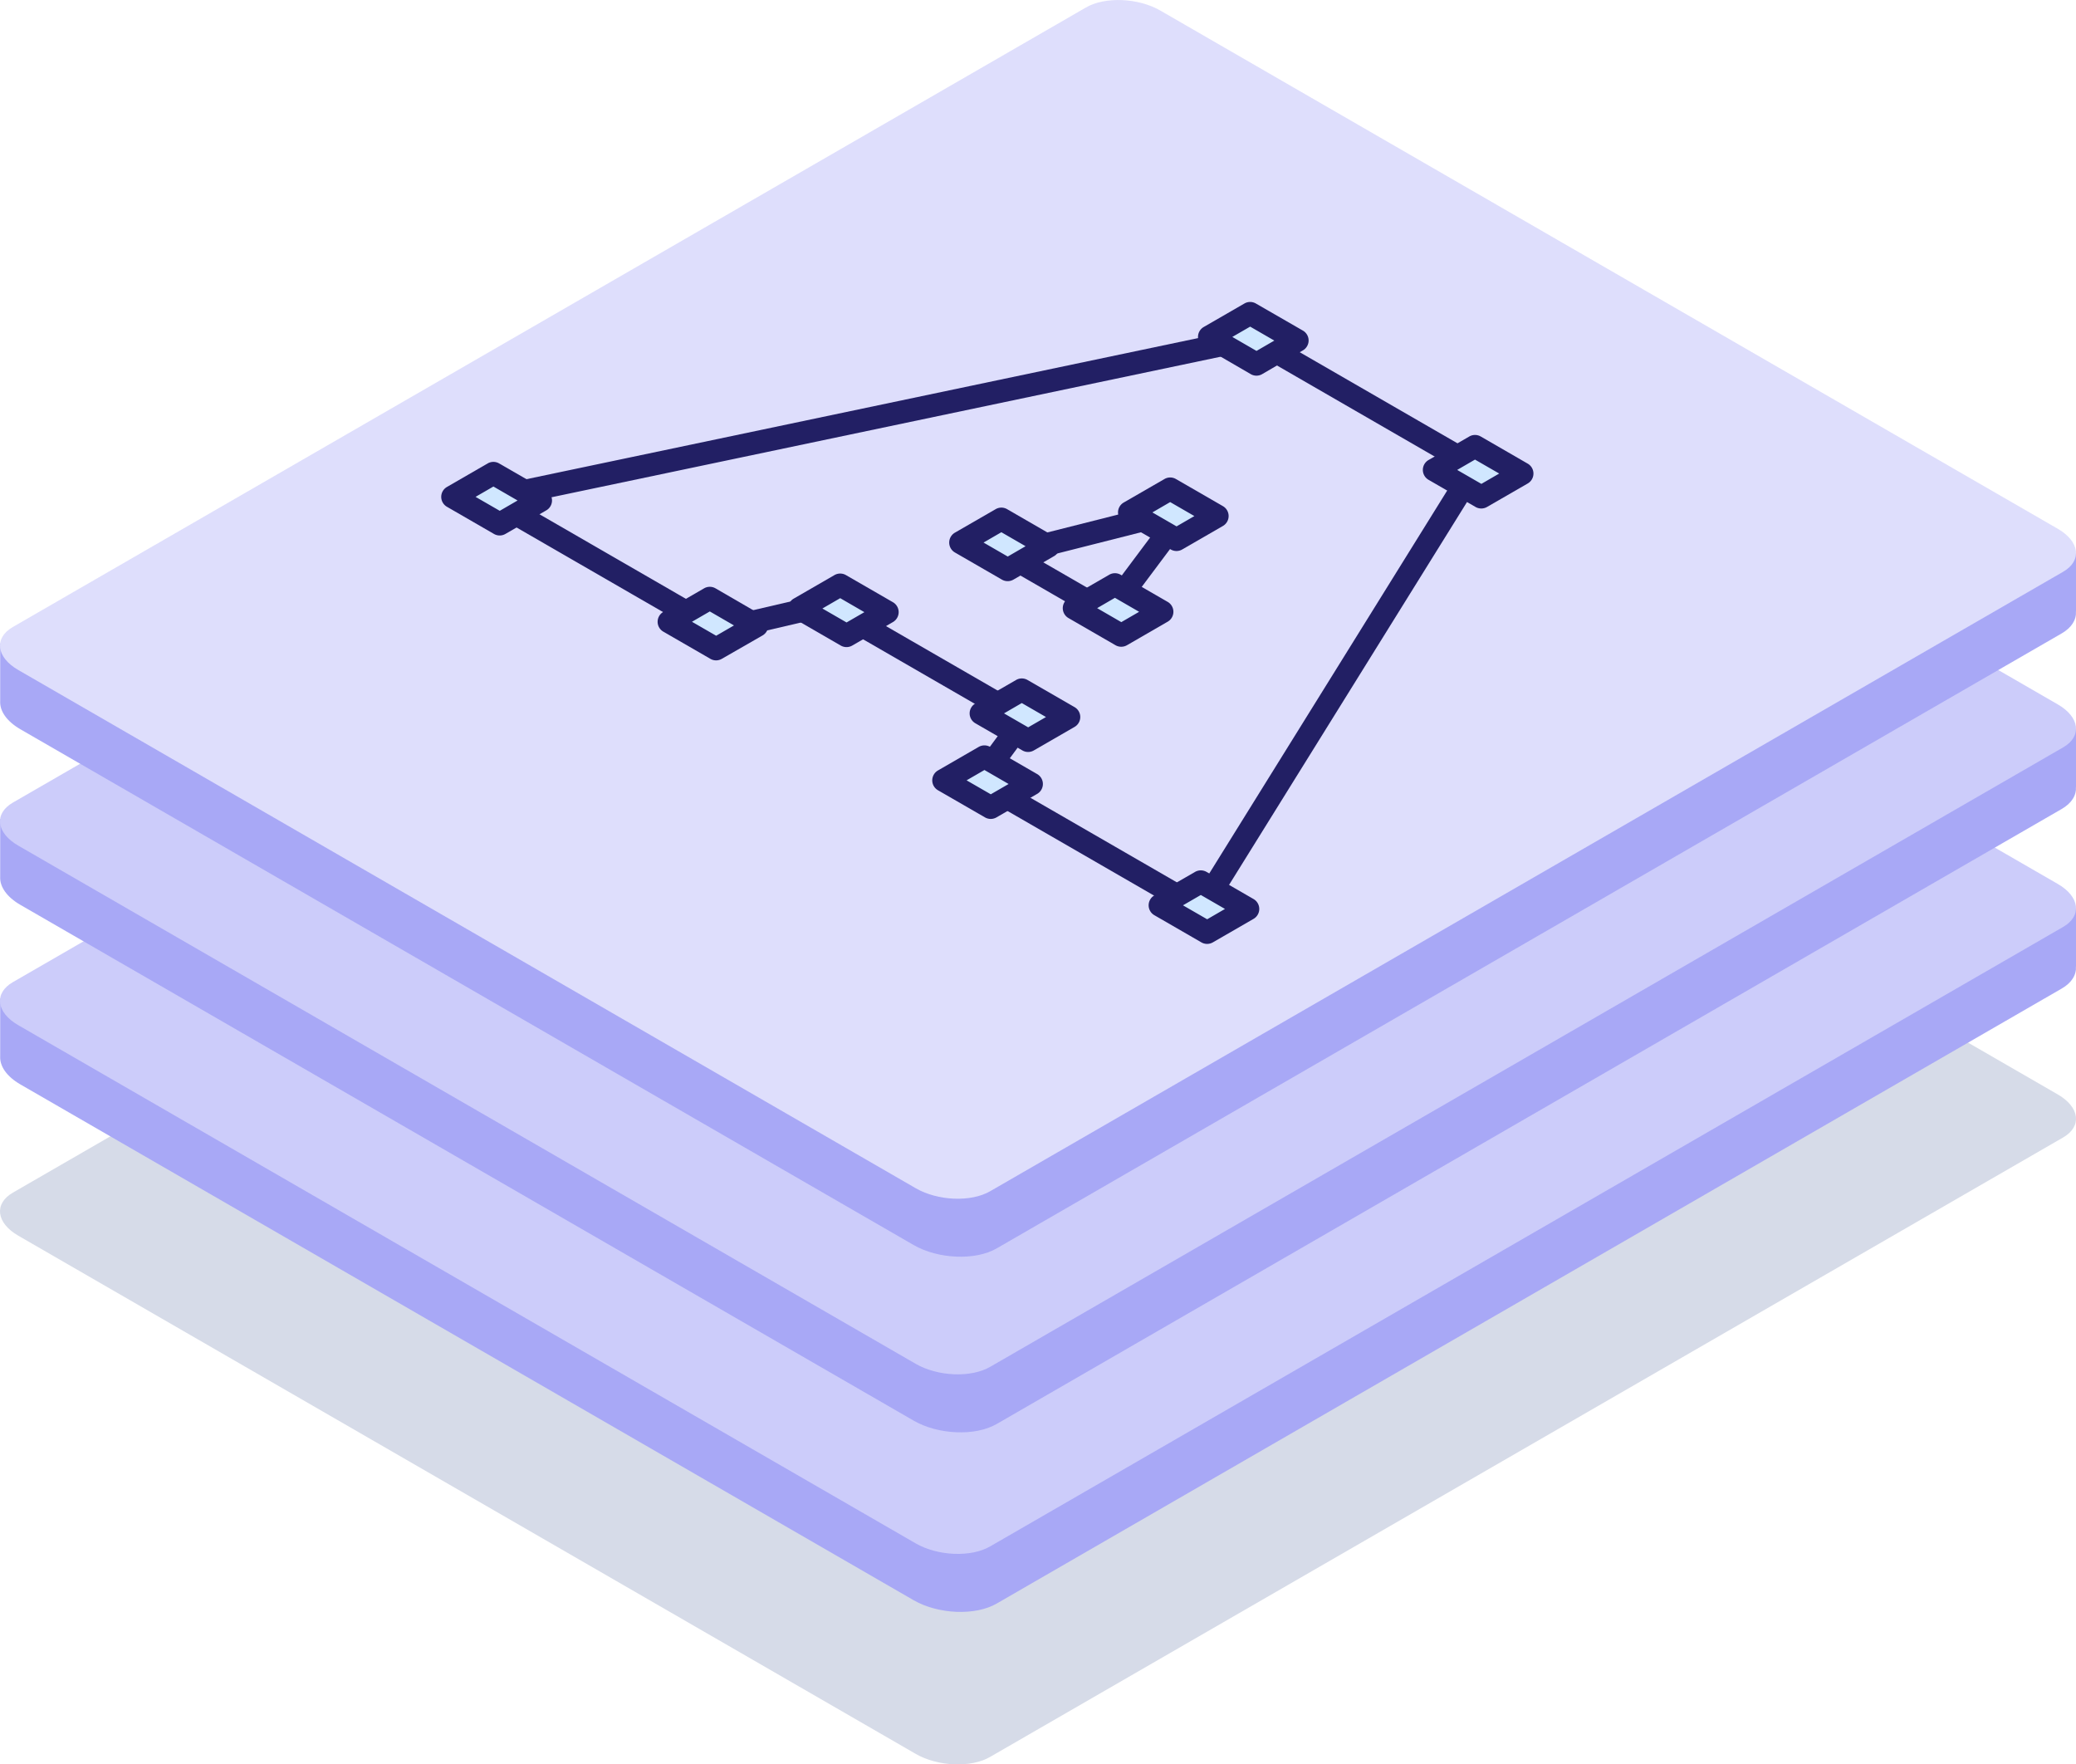 <svg xmlns="http://www.w3.org/2000/svg" viewBox="0 0 699.24 594.21"><defs><style>.cls-1{fill:#d6dbe8;}.cls-2{fill:#a8a8f6;}.cls-3{fill:#ccccfa;}.cls-4{fill:#dedefc;}.cls-5{fill:#221f64;}.cls-6{fill:#d0e7ff;}</style></defs><title>Asset 19</title><g id="Layer_2" data-name="Layer 2"><g id="Layer_1-2" data-name="Layer 1"><path class="cls-1" d="M308.44,590.67c7.42,4.28,18.66,4.75,25.08,1L694.91,383.07c6.42-3.71,5.61-10.21-1.81-14.49L390.81,194.05c-7.42-4.28-18.66-4.75-25.09-1L4.34,401.65c-6.43,3.72-5.62,10.2,1.8,14.49l302.3,174.53Z"/><path class="cls-2" d="M699.22,325.49c.19,2.79-1.39,5.48-4.82,7.45L335.67,540.06c-7.16,4.14-19.68,3.62-27.95-1.15L6.89,365.22c-4.69-2.7-7-6.2-6.83-9.47h0V336.23l13.25,7.64v.35L363.62,142c7.16-4.14,19.68-3.61,27.95,1.16L686.41,313.35l12.83-7.4v19.53Z"/><path class="cls-3" d="M308.44,519.78c7.42,4.28,18.66,4.75,25.08,1L694.91,312.17c6.42-3.71,5.61-10.2-1.81-14.48L390.81,123.16c-7.42-4.29-18.66-4.75-25.09-1L4.34,330.76c-6.43,3.71-5.62,10.2,1.8,14.49l302.3,174.53Z"/><path class="cls-2" d="M699.22,265c.19,2.8-1.39,5.48-4.82,7.46L335.67,479.59c-7.16,4.14-19.68,3.61-27.95-1.16L6.89,304.75c-4.69-2.7-7-6.2-6.83-9.47h0V275.75l13.25,7.65v.35L363.62,81.5c7.16-4.14,19.68-3.62,27.95,1.15L686.41,252.88l12.83-7.4V265Z"/><path class="cls-3" d="M308.44,459.31c7.42,4.28,18.66,4.75,25.08,1L694.91,251.7c6.42-3.71,5.61-10.2-1.81-14.48L390.81,62.69c-7.42-4.29-18.66-4.76-25.09-1L4.34,270.29c-6.43,3.71-5.62,10.2,1.8,14.49l302.3,174.53Z"/><path class="cls-2" d="M699.22,205.87c.19,2.79-1.39,5.48-4.82,7.46L335.67,420.45c-7.16,4.13-19.68,3.61-27.95-1.16L6.89,245.61c-4.69-2.71-7-6.2-6.83-9.47h0V216.61l13.25,7.65v.35L363.62,22.35c7.16-4.13,19.68-3.61,27.95,1.16L686.41,193.74l12.83-7.4v19.52Z"/><path class="cls-4" d="M308.44,400.17c7.42,4.28,18.66,4.75,25.08,1L694.91,192.56c6.42-3.71,5.61-10.2-1.81-14.48L390.81,3.55c-7.42-4.29-18.66-4.76-25.09-1L4.34,211.15c-6.43,3.71-5.62,10.2,1.8,14.48l302.3,174.54Z"/><path class="cls-5" d="M500.21,159.26a3.87,3.87,0,0,0-1.34-5.37l-75-43.3a3.9,3.9,0,0,0-2.72-.43l-257.08,54a3.85,3.85,0,0,0-1.14,7.1l76.77,44.32a3.81,3.81,0,0,0,2.8.41l35.23-8.18,61.65,35.59-12.82,17.39a3.85,3.85,0,0,0-.67,3.07,3.91,3.91,0,0,0,1.84,2.55l74.7,43.12a3.85,3.85,0,0,0,5.19-1.3l92.58-148.94Zm-8.64-.69L403.06,301l-67.74-39.11,12.82-17.39a3.85,3.85,0,0,0-1.17-5.62l-66.7-38.5a3.83,3.83,0,0,0-2.79-.42l-35.23,8.19-66.73-38.53L421.3,118Zm-89.15,15.22a3.85,3.85,0,0,0-4-6L338.17,183a3.84,3.84,0,0,0-1,7.06l34.09,19.68a3.83,3.83,0,0,0,5-1l26.14-34.93Zm-12.68,4.09-17.57,23.5-22.92-13.24Z"/><path class="cls-6" d="M421.07,105.55l15.85,9.15-13.72,7.92-15.85-9.15Z"/><path class="cls-5" d="M423,102.21a3.84,3.84,0,0,0-3.85,0l-13.72,7.92a3.86,3.86,0,0,0,0,6.67L421.28,126a3.82,3.82,0,0,0,3.84,0L438.85,118a3.85,3.85,0,0,0,0-6.66ZM421.08,110l8.14,4.7-6,3.48-8.15-4.71Z"/><path class="cls-6" d="M496.82,150.33l15.85,9.15-13.73,7.92-15.84-9.15Z"/><path class="cls-5" d="M498.74,147a3.84,3.84,0,0,0-3.85,0l-13.72,7.92a3.85,3.85,0,0,0,0,6.67L497,170.74a3.89,3.89,0,0,0,3.85,0l13.73-7.92a3.86,3.86,0,0,0,0-6.67Zm-1.93,7.78,8.15,4.7-6,3.48-8.15-4.7Z"/><path class="cls-6" d="M404.45,297l15.85,9.15L406.58,314l-15.85-9.15Z"/><path class="cls-5" d="M406.38,293.63a3.89,3.89,0,0,0-3.85,0l-13.72,7.92a3.85,3.85,0,0,0,0,6.67l15.84,9.15a3.86,3.86,0,0,0,3.86,0l13.72-7.92a3.86,3.86,0,0,0,0-6.67Zm-1.92,7.78,8.14,4.7-6,3.48-8.15-4.7Z"/><path class="cls-6" d="M239.07,201.49l15.85,9.14-13.73,7.92-15.84-9.14Z"/><path class="cls-5" d="M241,198.14a3.84,3.84,0,0,0-3.85,0l-13.72,7.93a3.84,3.84,0,0,0,0,6.66l15.84,9.15a3.84,3.84,0,0,0,3.85,0L256.85,214a3.86,3.86,0,0,0,0-6.67Zm-1.92,7.78,8.14,4.71-6,3.47-8.15-4.7Z"/><path class="cls-6" d="M331.57,254.89,347.42,264,333.7,272l-15.85-9.15Z"/><path class="cls-5" d="M333.5,251.54a3.89,3.89,0,0,0-3.85,0l-13.72,7.93a3.85,3.85,0,0,0,0,6.67l15.84,9.14a3.86,3.86,0,0,0,3.86,0l13.71-7.92a3.85,3.85,0,0,0,0-6.67Zm-1.92,7.78,8.14,4.71-6,3.47-8.15-4.7Z"/><path class="cls-6" d="M344.16,232.33,360,241.48l-13.72,7.92-15.84-9.15Z"/><path class="cls-5" d="M346.09,229a3.84,3.84,0,0,0-3.85,0l-13.72,7.92a3.84,3.84,0,0,0,0,6.66l15.84,9.15a3.84,3.84,0,0,0,3.85,0l13.72-7.92a3.85,3.85,0,0,0,0-6.67Zm-1.93,7.77,8.15,4.71-6,3.47-8.14-4.7Z"/><path class="cls-6" d="M394.14,164.66,410,173.8l-13.72,7.93-15.85-9.15Z"/><path class="cls-5" d="M396.07,161.32a3.84,3.84,0,0,0-3.85,0l-13.73,7.92a3.85,3.85,0,0,0,0,6.66l15.85,9.15a3.84,3.84,0,0,0,3.85,0l13.72-7.92a3.86,3.86,0,0,0,0-6.67Zm-1.93,7.77,8.15,4.71-6,3.47-8.14-4.7Z"/><path class="cls-6" d="M375.54,196.88,391.38,206,377.66,214l-15.84-9.14Z"/><path class="cls-5" d="M377.46,193.56a3.84,3.84,0,0,0-3.85,0l-13.72,7.92a3.85,3.85,0,0,0,0,6.67l15.84,9.15a3.89,3.89,0,0,0,3.85,0l13.72-7.93a3.85,3.85,0,0,0,0-6.67Zm-1.93,7.77,8.15,4.71-6,3.48-8.14-4.71Z"/><path class="cls-6" d="M337.29,174.81,353.13,184l-13.72,7.93-15.84-9.15Z"/><path class="cls-5" d="M339.21,171.47a3.84,3.84,0,0,0-3.85,0l-13.73,7.92a3.86,3.86,0,0,0,0,6.67l15.85,9.15a3.89,3.89,0,0,0,3.85,0l13.72-7.93a3.85,3.85,0,0,0,0-6.66Zm-1.93,7.77,8.15,4.71-6,3.48-8.15-4.71Z"/><path class="cls-6" d="M283,197l15.85,9.15-13.72,7.93-15.85-9.16Z"/><path class="cls-5" d="M284.92,193.67a3.89,3.89,0,0,0-3.85,0l-13.72,7.93a3.84,3.84,0,0,0,0,6.66l15.84,9.15a3.86,3.86,0,0,0,3.86,0l13.72-7.92a3.86,3.86,0,0,0,0-6.67ZM283,201.45l8.14,4.71-6,3.47-8.14-4.7Z"/><path class="cls-6" d="M166.19,159.4,182,168.55l-13.73,7.92-15.84-9.15Z"/><path class="cls-5" d="M168.11,156.07a3.84,3.84,0,0,0-3.85,0L150.54,164a3.85,3.85,0,0,0,0,6.67l15.84,9.15a3.84,3.84,0,0,0,3.85,0L184,171.88a3.84,3.84,0,0,0,0-6.66Zm-1.92,7.78,8.14,4.7-6,3.48-8.15-4.7Z"/></g></g></svg>